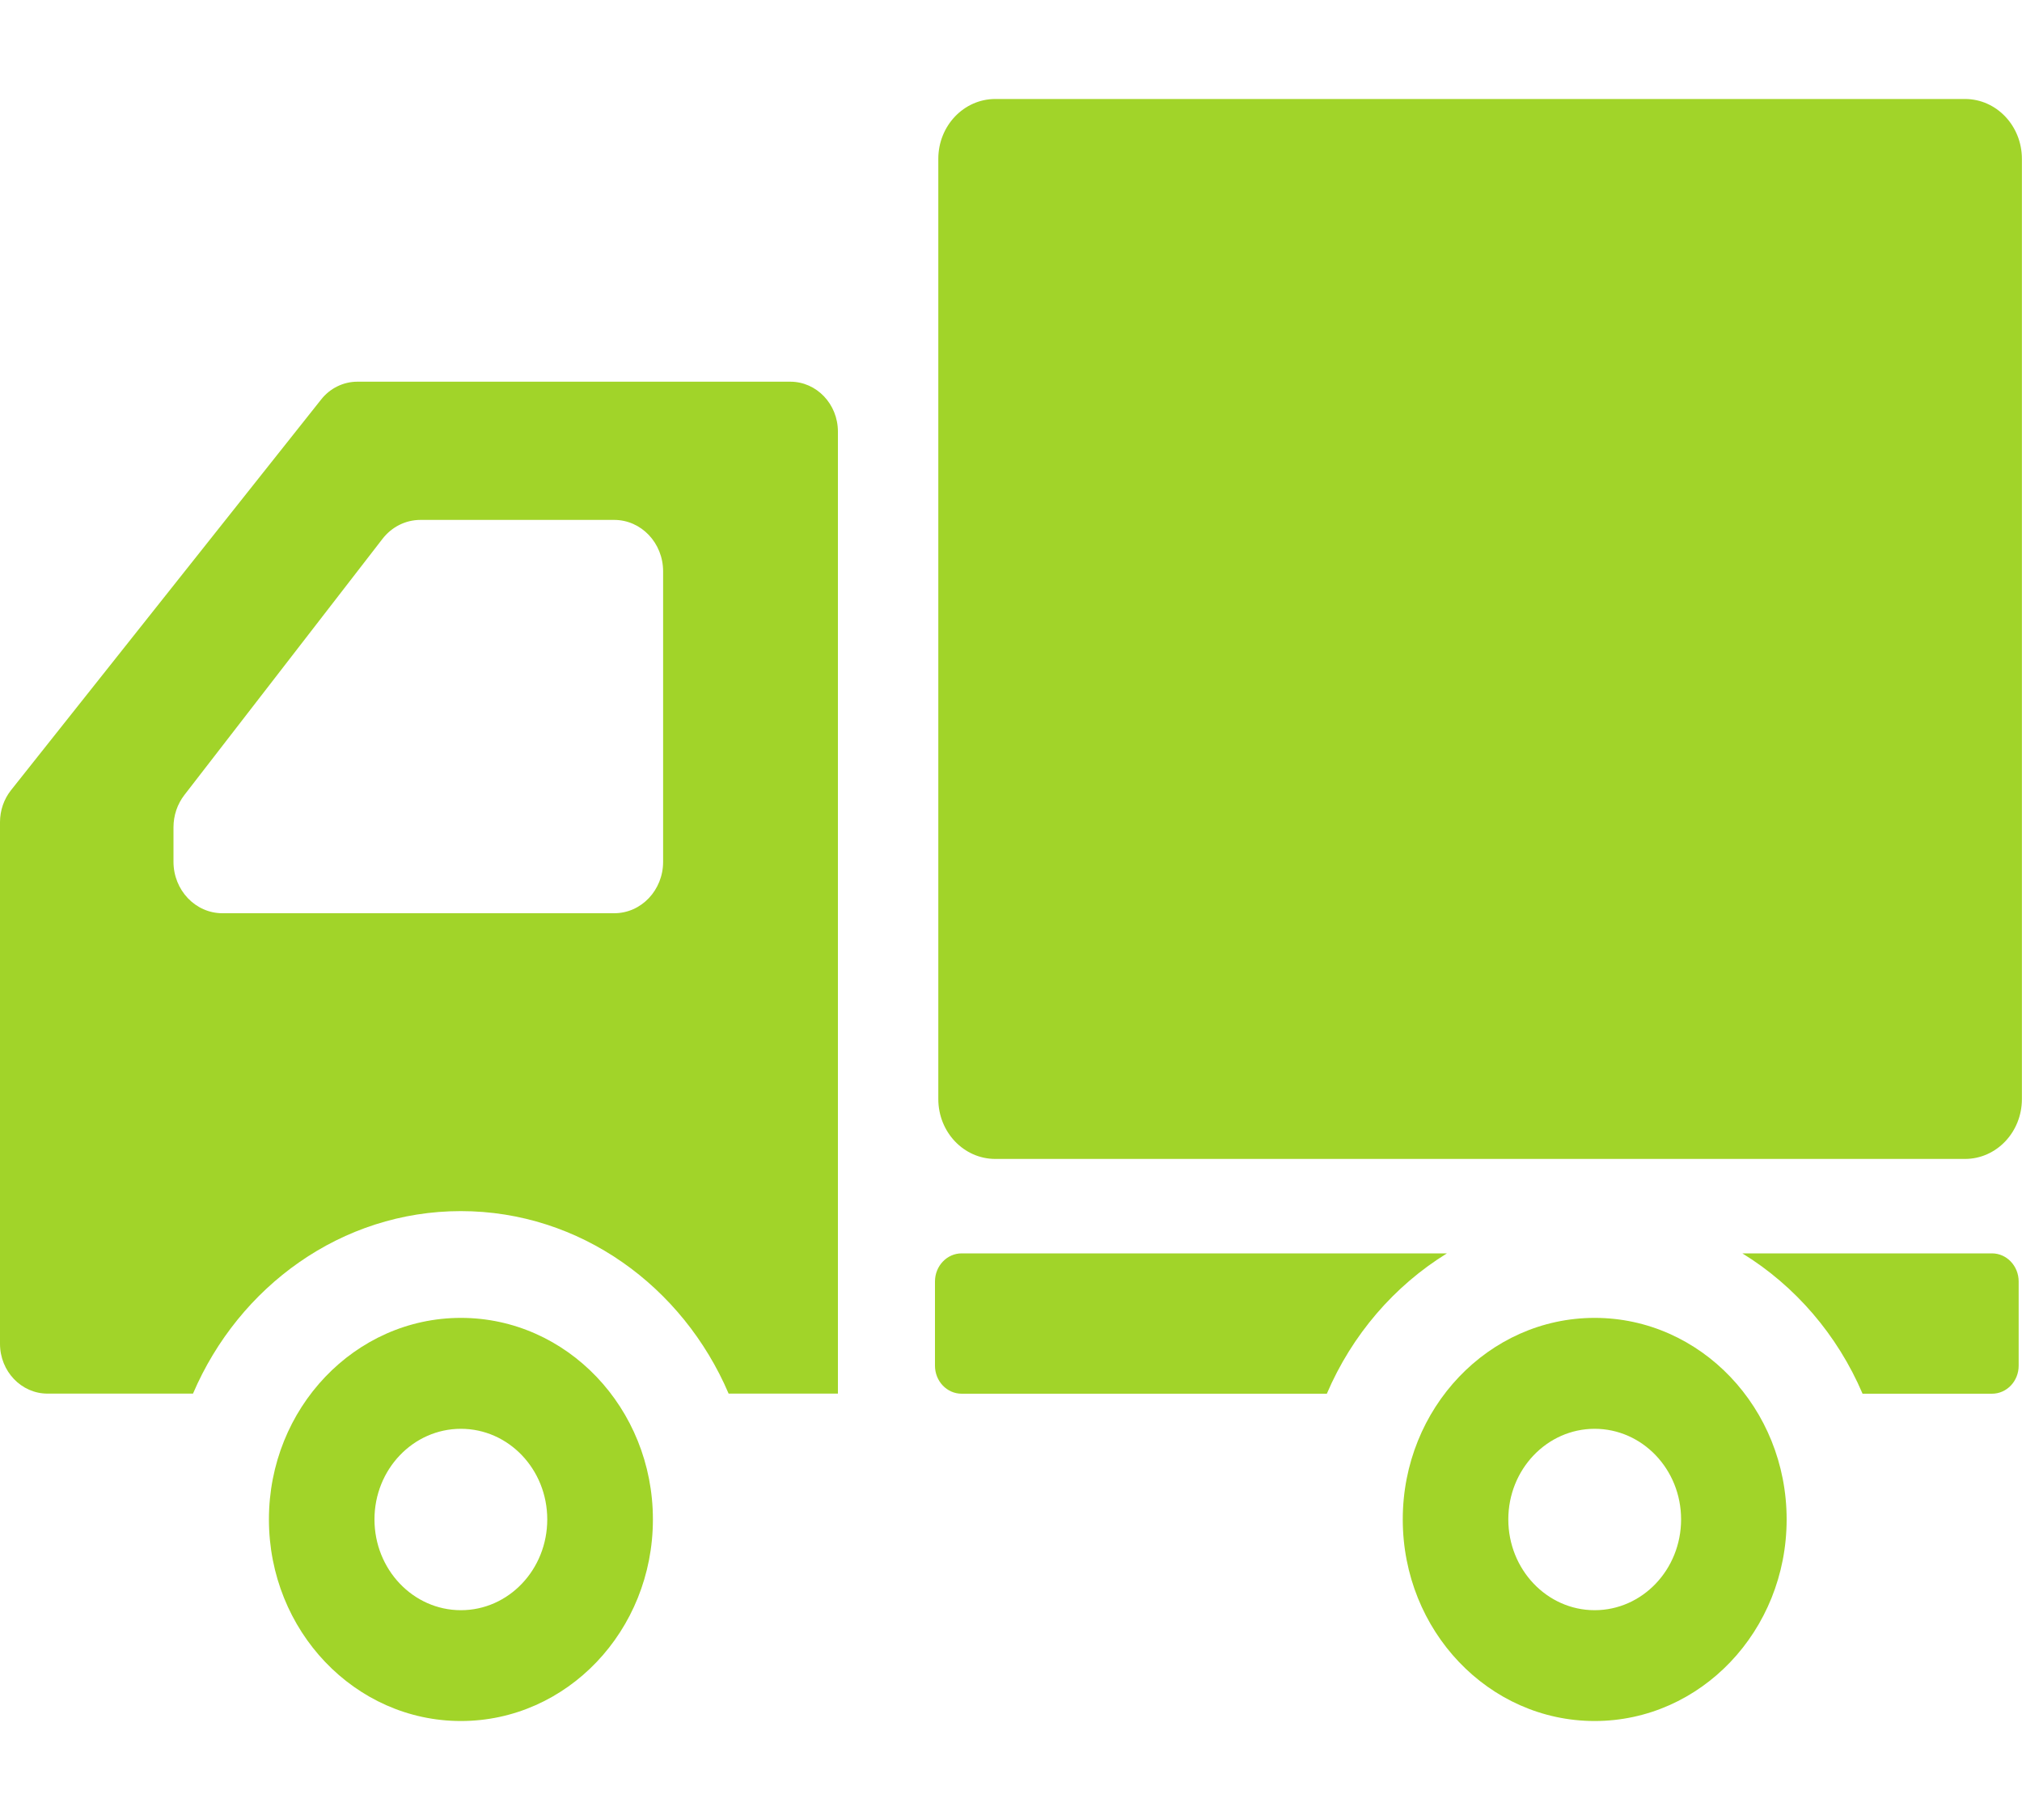 <svg width="20" height="18" viewBox="0 0 20 18" fill="none" xmlns="http://www.w3.org/2000/svg">
<path d="M19.436 0.979H9.845C9.533 0.979 9.281 1.244 9.281 1.571V10.87C9.281 11.197 9.533 11.462 9.845 11.462H19.436C19.747 11.462 19.999 11.197 19.999 10.87V1.571C19.999 1.244 19.747 0.979 19.436 0.979Z" fill="#A1D429"/>
<path d="M4.559 13.034C3.511 13.034 2.66 13.927 2.66 15.027C2.66 16.129 3.511 17.021 4.559 17.021C5.607 17.021 6.458 16.129 6.458 15.027C6.458 13.927 5.607 13.034 4.559 13.034ZM4.559 15.925C4.087 15.925 3.704 15.523 3.704 15.027C3.704 14.532 4.087 14.131 4.559 14.131C5.031 14.131 5.413 14.532 5.413 15.027C5.413 15.523 5.031 15.925 4.559 15.925Z" fill="#A1D429"/>
<path d="M15.773 13.034C14.725 13.034 13.875 13.927 13.875 15.027C13.875 16.129 14.725 17.021 15.773 17.021C16.822 17.021 17.672 16.129 17.672 15.027C17.672 13.927 16.822 13.034 15.773 13.034ZM15.773 15.925C15.302 15.925 14.919 15.523 14.919 15.027C14.919 14.532 15.302 14.131 15.773 14.131C16.245 14.131 16.628 14.532 16.628 15.027C16.628 15.523 16.245 15.925 15.773 15.925Z" fill="#A1D429"/>
<path d="M7.817 3.775H3.535C3.396 3.775 3.263 3.84 3.175 3.953L0.109 7.815C0.039 7.903 0 8.015 0 8.131V11.519V13.29C0 13.563 0.211 13.783 0.47 13.783H1.909C2.363 12.721 3.379 11.978 4.558 11.978C5.737 11.978 6.753 12.721 7.207 13.783H8.288V4.269C8.288 3.996 8.077 3.775 7.817 3.775ZM1.716 8.182C1.716 8.065 1.754 7.952 1.825 7.861L3.782 5.331C3.874 5.211 4.012 5.142 4.158 5.142H6.075C6.343 5.142 6.559 5.37 6.559 5.651V8.523C6.559 8.804 6.343 9.032 6.075 9.032H2.2C1.933 9.032 1.716 8.804 1.716 8.523V8.182Z" fill="#A1D429"/>
<path d="M9.512 12.396C9.366 12.396 9.248 12.521 9.248 12.674V13.507C9.248 13.66 9.366 13.784 9.512 13.784H13.124C13.373 13.201 13.791 12.717 14.312 12.396H9.512Z" fill="#A1D429"/>
<path d="M19.703 12.396H17.234C17.756 12.717 18.174 13.201 18.423 13.784H19.703C19.849 13.784 19.967 13.66 19.967 13.507V12.674C19.967 12.521 19.849 12.396 19.703 12.396Z" fill="#A1D429"/>
</svg>
